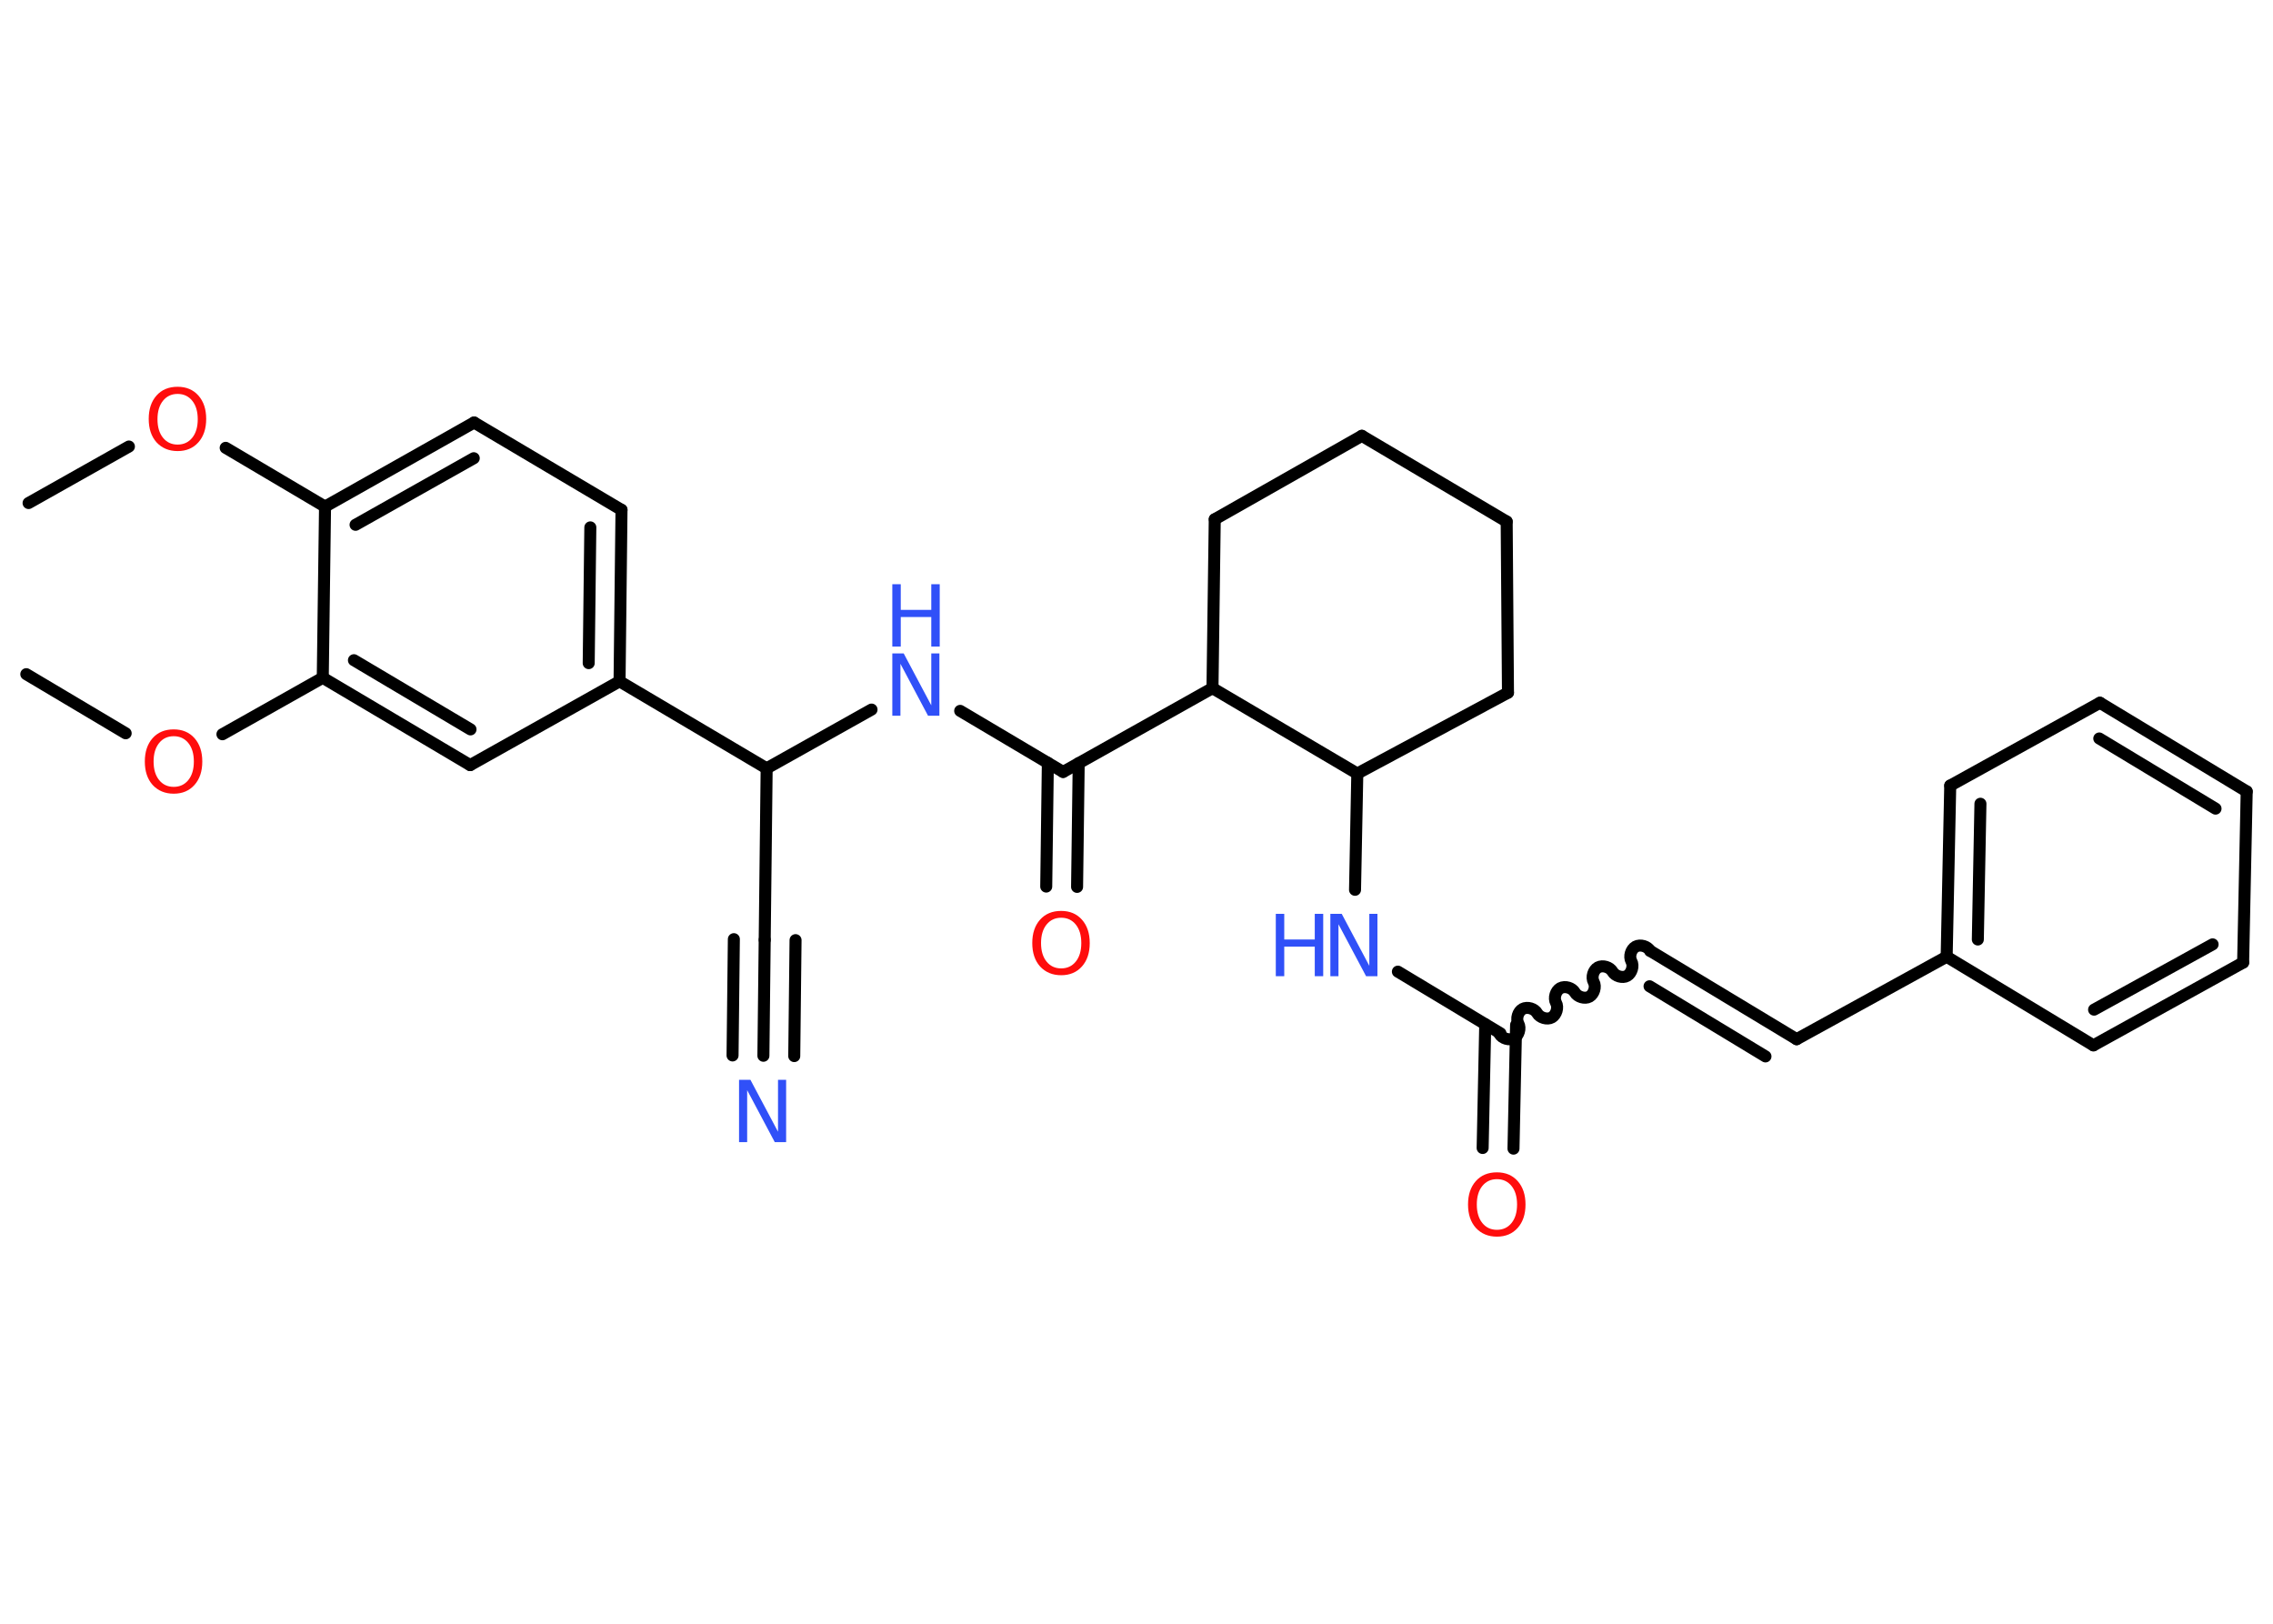 <?xml version='1.0' encoding='UTF-8'?>
<!DOCTYPE svg PUBLIC "-//W3C//DTD SVG 1.1//EN" "http://www.w3.org/Graphics/SVG/1.1/DTD/svg11.dtd">
<svg version='1.2' xmlns='http://www.w3.org/2000/svg' xmlns:xlink='http://www.w3.org/1999/xlink' width='70.0mm' height='50.0mm' viewBox='0 0 70.0 50.0'>
  <desc>Generated by the Chemistry Development Kit (http://github.com/cdk)</desc>
  <g stroke-linecap='round' stroke-linejoin='round' stroke='#000000' stroke-width='.37' fill='#3050F8'>
    <rect x='.0' y='.0' width='70.0' height='50.0' fill='#FFFFFF' stroke='none'/>
    <g id='mol1' class='mol'>
      <line id='mol1bnd1' class='bond' x1='.88' y1='15.49' x2='3.97' y2='13.75'/>
      <line id='mol1bnd2' class='bond' x1='6.95' y1='13.79' x2='10.01' y2='15.6'/>
      <g id='mol1bnd3' class='bond'>
        <line x1='14.6' y1='13.01' x2='10.01' y2='15.6'/>
        <line x1='14.59' y1='14.11' x2='10.95' y2='16.16'/>
      </g>
      <line id='mol1bnd4' class='bond' x1='14.6' y1='13.01' x2='19.14' y2='15.7'/>
      <g id='mol1bnd5' class='bond'>
        <line x1='19.08' y1='20.98' x2='19.14' y2='15.7'/>
        <line x1='18.13' y1='20.42' x2='18.18' y2='16.24'/>
      </g>
      <line id='mol1bnd6' class='bond' x1='19.08' y1='20.98' x2='23.61' y2='23.66'/>
      <line id='mol1bnd7' class='bond' x1='23.61' y1='23.66' x2='23.55' y2='28.94'/>
      <g id='mol1bnd8' class='bond'>
        <line x1='23.55' y1='28.94' x2='23.51' y2='32.51'/>
        <line x1='24.5' y1='28.95' x2='24.46' y2='32.52'/>
        <line x1='22.6' y1='28.92' x2='22.56' y2='32.5'/>
      </g>
      <line id='mol1bnd9' class='bond' x1='23.61' y1='23.66' x2='26.84' y2='21.85'/>
      <line id='mol1bnd10' class='bond' x1='29.57' y1='21.89' x2='32.74' y2='23.77'/>
      <g id='mol1bnd11' class='bond'>
        <line x1='33.22' y1='23.5' x2='33.17' y2='27.31'/>
        <line x1='32.27' y1='23.49' x2='32.22' y2='27.3'/>
      </g>
      <line id='mol1bnd12' class='bond' x1='32.74' y1='23.77' x2='37.34' y2='21.19'/>
      <line id='mol1bnd13' class='bond' x1='37.34' y1='21.19' x2='37.41' y2='15.99'/>
      <line id='mol1bnd14' class='bond' x1='37.41' y1='15.99' x2='41.94' y2='13.42'/>
      <line id='mol1bnd15' class='bond' x1='41.94' y1='13.42' x2='46.4' y2='16.06'/>
      <line id='mol1bnd16' class='bond' x1='46.4' y1='16.06' x2='46.44' y2='21.33'/>
      <line id='mol1bnd17' class='bond' x1='46.44' y1='21.33' x2='41.8' y2='23.82'/>
      <line id='mol1bnd18' class='bond' x1='37.34' y1='21.19' x2='41.8' y2='23.82'/>
      <line id='mol1bnd19' class='bond' x1='41.8' y1='23.82' x2='41.73' y2='27.4'/>
      <line id='mol1bnd20' class='bond' x1='43.05' y1='29.92' x2='46.21' y2='31.82'/>
      <g id='mol1bnd21' class='bond'>
        <line x1='46.69' y1='31.56' x2='46.61' y2='35.37'/>
        <line x1='45.74' y1='31.54' x2='45.66' y2='35.35'/>
      </g>
      <path id='mol1bnd22' class='bond' d='M50.82 29.28c-.08 -.14 -.3 -.21 -.45 -.13c-.14 .08 -.21 .3 -.13 .45c.08 .14 .01 .37 -.13 .45c-.14 .08 -.37 .01 -.45 -.13c-.08 -.14 -.3 -.21 -.45 -.13c-.14 .08 -.21 .3 -.13 .45c.08 .14 .01 .37 -.13 .45c-.14 .08 -.37 .01 -.45 -.13c-.08 -.14 -.3 -.21 -.45 -.13c-.14 .08 -.21 .3 -.13 .45c.08 .14 .01 .37 -.13 .45c-.14 .08 -.37 .01 -.45 -.13c-.08 -.14 -.3 -.21 -.45 -.13c-.14 .08 -.21 .3 -.13 .45c.08 .14 .01 .37 -.13 .45c-.14 .08 -.37 .01 -.45 -.13' fill='none' stroke='#000000' stroke-width='.37'/>
      <g id='mol1bnd23' class='bond'>
        <line x1='50.82' y1='29.28' x2='55.33' y2='32.0'/>
        <line x1='50.8' y1='30.37' x2='54.37' y2='32.53'/>
      </g>
      <line id='mol1bnd24' class='bond' x1='55.33' y1='32.0' x2='59.95' y2='29.46'/>
      <g id='mol1bnd25' class='bond'>
        <line x1='60.06' y1='24.19' x2='59.95' y2='29.46'/>
        <line x1='60.99' y1='24.75' x2='60.91' y2='28.93'/>
      </g>
      <line id='mol1bnd26' class='bond' x1='60.06' y1='24.19' x2='64.67' y2='21.64'/>
      <g id='mol1bnd27' class='bond'>
        <line x1='69.19' y1='24.37' x2='64.67' y2='21.64'/>
        <line x1='68.23' y1='24.9' x2='64.65' y2='22.74'/>
      </g>
      <line id='mol1bnd28' class='bond' x1='69.19' y1='24.37' x2='69.08' y2='29.64'/>
      <g id='mol1bnd29' class='bond'>
        <line x1='64.47' y1='32.19' x2='69.08' y2='29.64'/>
        <line x1='64.49' y1='31.09' x2='68.14' y2='29.08'/>
      </g>
      <line id='mol1bnd30' class='bond' x1='59.95' y1='29.46' x2='64.47' y2='32.19'/>
      <line id='mol1bnd31' class='bond' x1='19.08' y1='20.98' x2='14.48' y2='23.56'/>
      <g id='mol1bnd32' class='bond'>
        <line x1='9.94' y1='20.87' x2='14.48' y2='23.56'/>
        <line x1='10.9' y1='20.33' x2='14.49' y2='22.46'/>
      </g>
      <line id='mol1bnd33' class='bond' x1='10.01' y1='15.6' x2='9.94' y2='20.87'/>
      <line id='mol1bnd34' class='bond' x1='9.94' y1='20.87' x2='6.85' y2='22.61'/>
      <line id='mol1bnd35' class='bond' x1='3.87' y1='22.58' x2='.81' y2='20.76'/>
      <path id='mol1atm2' class='atom' d='M5.47 12.13q-.28 .0 -.45 .21q-.17 .21 -.17 .57q.0 .36 .17 .57q.17 .21 .45 .21q.28 .0 .45 -.21q.17 -.21 .17 -.57q.0 -.36 -.17 -.57q-.17 -.21 -.45 -.21zM5.47 11.91q.4 .0 .64 .27q.24 .27 .24 .72q.0 .45 -.24 .72q-.24 .27 -.64 .27q-.4 .0 -.65 -.27q-.24 -.27 -.24 -.72q.0 -.45 .24 -.72q.24 -.27 .65 -.27z' stroke='none' fill='#FF0D0D'/>
      <path id='mol1atm9' class='atom' d='M22.76 33.25h.35l.85 1.6v-1.6h.25v1.92h-.35l-.85 -1.6v1.6h-.25v-1.92z' stroke='none'/>
      <g id='mol1atm10' class='atom'>
        <path d='M27.48 20.12h.35l.85 1.6v-1.6h.25v1.92h-.35l-.85 -1.6v1.6h-.25v-1.92z' stroke='none'/>
        <path d='M27.48 17.99h.26v.79h.94v-.79h.26v1.92h-.26v-.91h-.94v.91h-.26v-1.92z' stroke='none'/>
      </g>
      <path id='mol1atm12' class='atom' d='M32.68 28.26q-.28 .0 -.45 .21q-.17 .21 -.17 .57q.0 .36 .17 .57q.17 .21 .45 .21q.28 .0 .45 -.21q.17 -.21 .17 -.57q.0 -.36 -.17 -.57q-.17 -.21 -.45 -.21zM32.68 28.05q.4 .0 .64 .27q.24 .27 .24 .72q.0 .45 -.24 .72q-.24 .27 -.64 .27q-.4 .0 -.65 -.27q-.24 -.27 -.24 -.72q.0 -.45 .24 -.72q.24 -.27 .65 -.27z' stroke='none' fill='#FF0D0D'/>
      <g id='mol1atm19' class='atom'>
        <path d='M40.97 28.14h.35l.85 1.6v-1.6h.25v1.92h-.35l-.85 -1.6v1.6h-.25v-1.92z' stroke='none'/>
        <path d='M39.29 28.14h.26v.79h.94v-.79h.26v1.92h-.26v-.91h-.94v.91h-.26v-1.92z' stroke='none'/>
      </g>
      <path id='mol1atm21' class='atom' d='M46.1 36.31q-.28 .0 -.45 .21q-.17 .21 -.17 .57q.0 .36 .17 .57q.17 .21 .45 .21q.28 .0 .45 -.21q.17 -.21 .17 -.57q.0 -.36 -.17 -.57q-.17 -.21 -.45 -.21zM46.1 36.1q.4 .0 .64 .27q.24 .27 .24 .72q.0 .45 -.24 .72q-.24 .27 -.64 .27q-.4 .0 -.65 -.27q-.24 -.27 -.24 -.72q.0 -.45 .24 -.72q.24 -.27 .65 -.27z' stroke='none' fill='#FF0D0D'/>
      <path id='mol1atm32' class='atom' d='M5.35 22.67q-.28 .0 -.45 .21q-.17 .21 -.17 .57q.0 .36 .17 .57q.17 .21 .45 .21q.28 .0 .45 -.21q.17 -.21 .17 -.57q.0 -.36 -.17 -.57q-.17 -.21 -.45 -.21zM5.35 22.46q.4 .0 .64 .27q.24 .27 .24 .72q.0 .45 -.24 .72q-.24 .27 -.64 .27q-.4 .0 -.65 -.27q-.24 -.27 -.24 -.72q.0 -.45 .24 -.72q.24 -.27 .65 -.27z' stroke='none' fill='#FF0D0D'/>
    </g>
  </g>
</svg>
